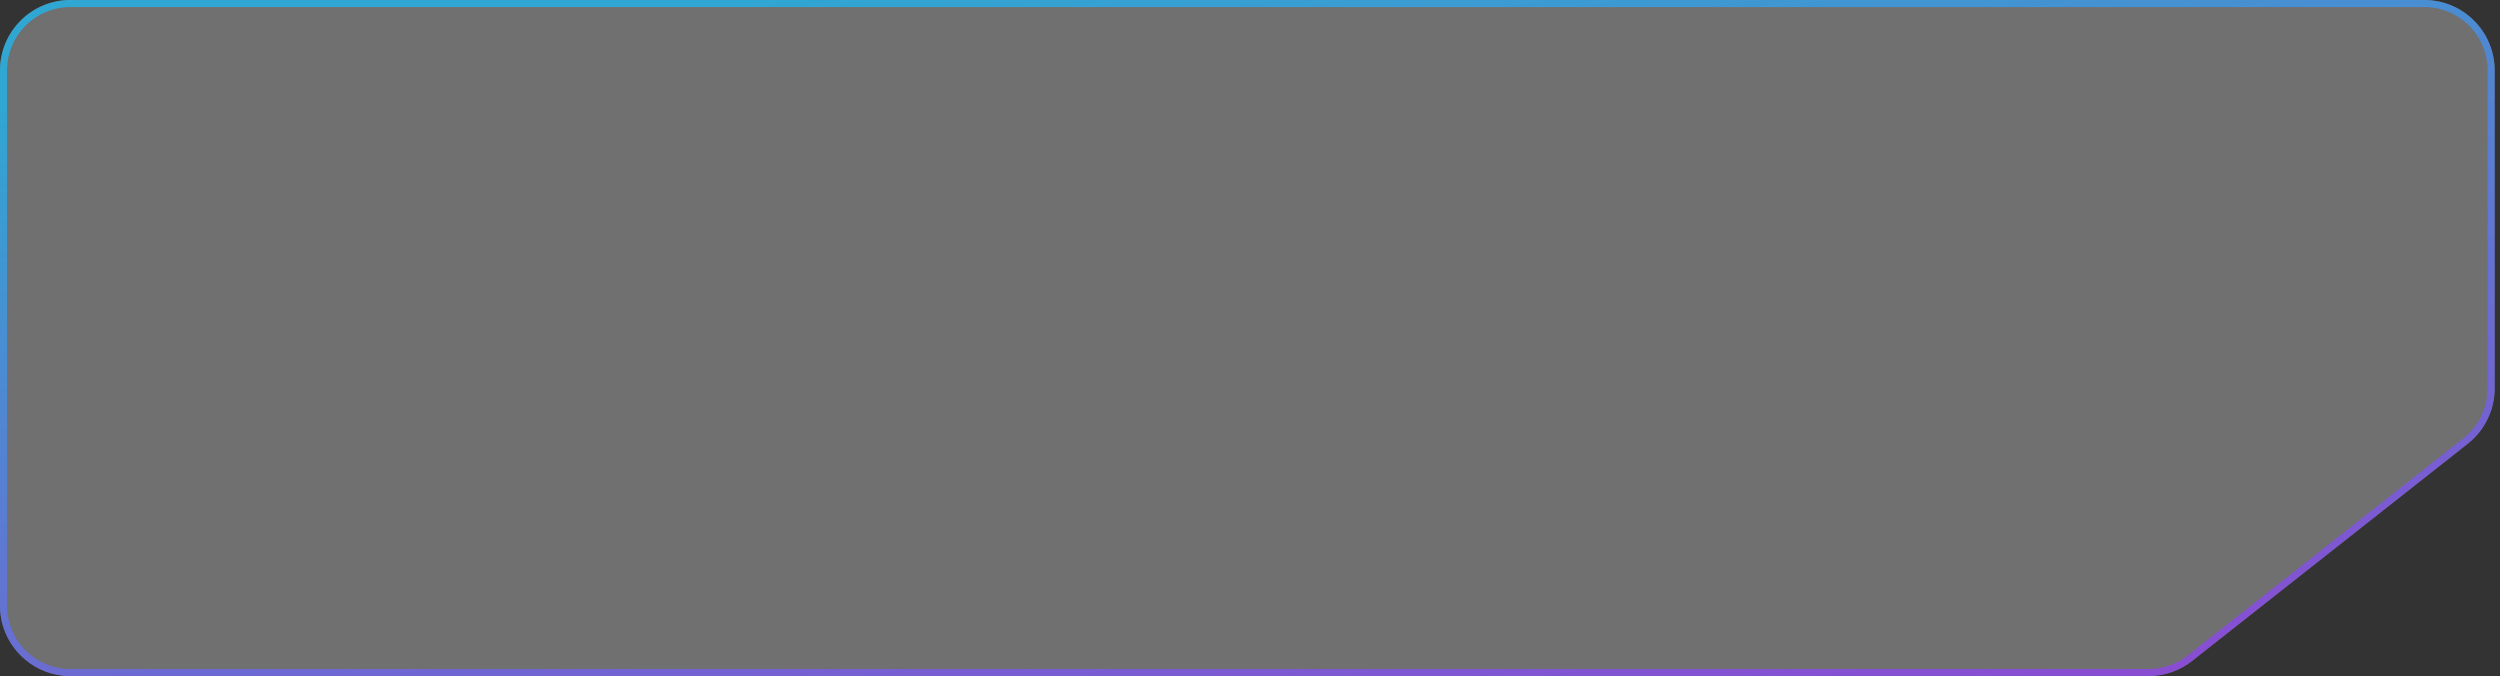 <svg width="355" height="96" viewBox="0 0 355 96" fill="none" xmlns="http://www.w3.org/2000/svg">
<rect x="0" y="0" width="355" height="96" fill="#333333" stroke="none"/>
<path d="M354.241 10C354.241 4.477 349.764 0 344.241 0H10C4.477 0 0 4.477 0 10V86C0 91.523 4.477 96 10 96H305.089C307.334 96 309.515 95.244 311.278 93.855L350.43 63.003C352.837 61.107 354.241 58.212 354.241 55.148V10Z" fill="white" fill-opacity="0.3"/>
<path d="M10 0.5H344.241C349.488 0.5 353.741 4.753 353.741 10V55.148C353.741 57.968 352.489 60.637 350.332 62.438L350.121 62.61L310.969 93.462C309.293 94.782 307.222 95.5 305.089 95.5H10C4.753 95.5 0.5 91.247 0.5 86V10C0.5 4.753 4.753 0.5 10 0.5Z" stroke="url(#paint0_linear_59_1703)" stroke-opacity="0.7"/>
<defs>
<linearGradient id="paint0_linear_59_1703" x1="38.967" y1="9.037" x2="57.513" y2="138.506" gradientUnits="userSpaceOnUse">
<stop stop-color="#15BFFD"/>
<stop offset="1" stop-color="#9C37FD"/>
</linearGradient>
</defs>
</svg>
